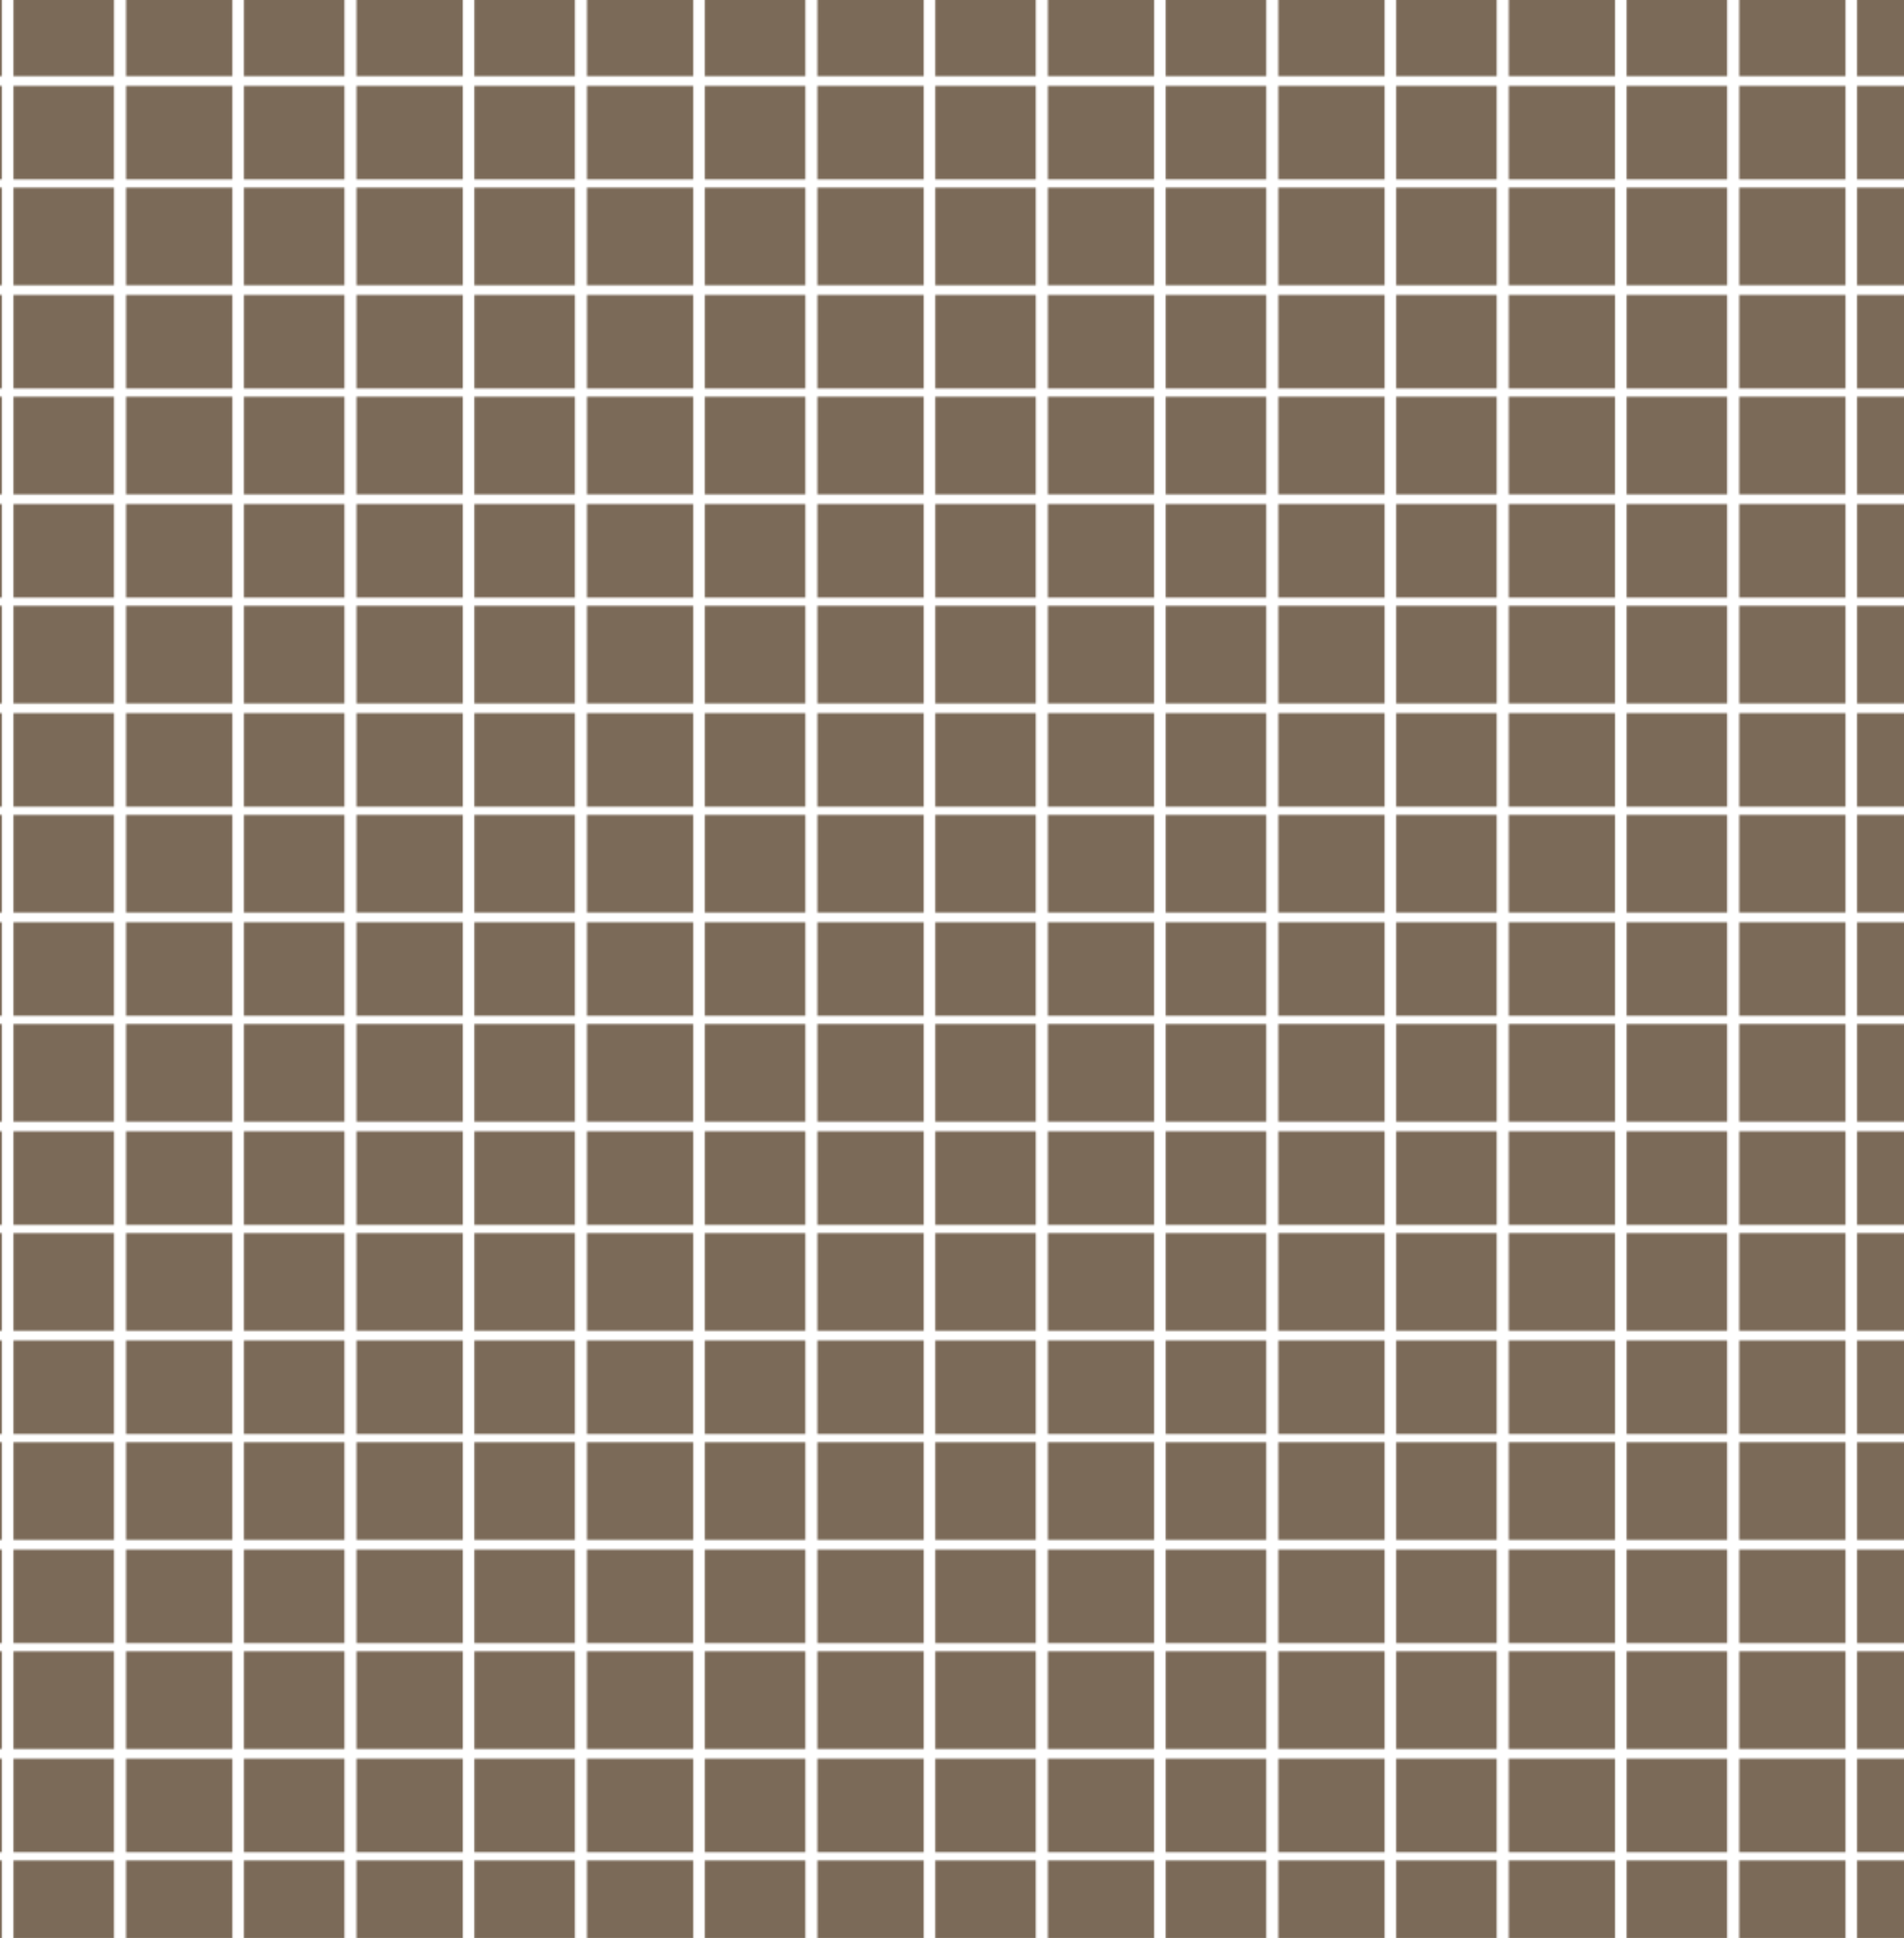<svg id="Capa_2_copia" data-name="Capa 2 copia" xmlns="http://www.w3.org/2000/svg" xmlns:xlink="http://www.w3.org/1999/xlink" viewBox="0 0 1156.7 1177.04"><defs><style>.cls-1{fill:none;}.cls-2{clip-path:url(#clip-path);}.cls-3{fill:#7b6a58;}.cls-4{fill:url(#Nueva_muestra_de_motivo_3);}</style><clipPath id="clip-path"><rect class="cls-1" y="2.5" width="136.17" height="123.65"/></clipPath><pattern id="Nueva_muestra_de_motivo_3" data-name="Nueva muestra de motivo 3" width="139.67" height="126.16" patternTransform="translate(73.09 49.61)" patternUnits="userSpaceOnUse" viewBox="0 0 139.67 126.16"><rect class="cls-1" width="139.67" height="126.16"/><g class="cls-2"><rect class="cls-3" x="3.5" y="64.33" width="64.58" height="59.32"/><rect class="cls-3" x="3.5" width="64.58" height="59.32"/><rect class="cls-3" x="75.09" y="64.33" width="64.58" height="59.32"/><rect class="cls-3" x="75.09" width="64.58" height="59.32"/></g></pattern></defs><rect class="cls-4" width="1156.7" height="1177.04"/></svg>